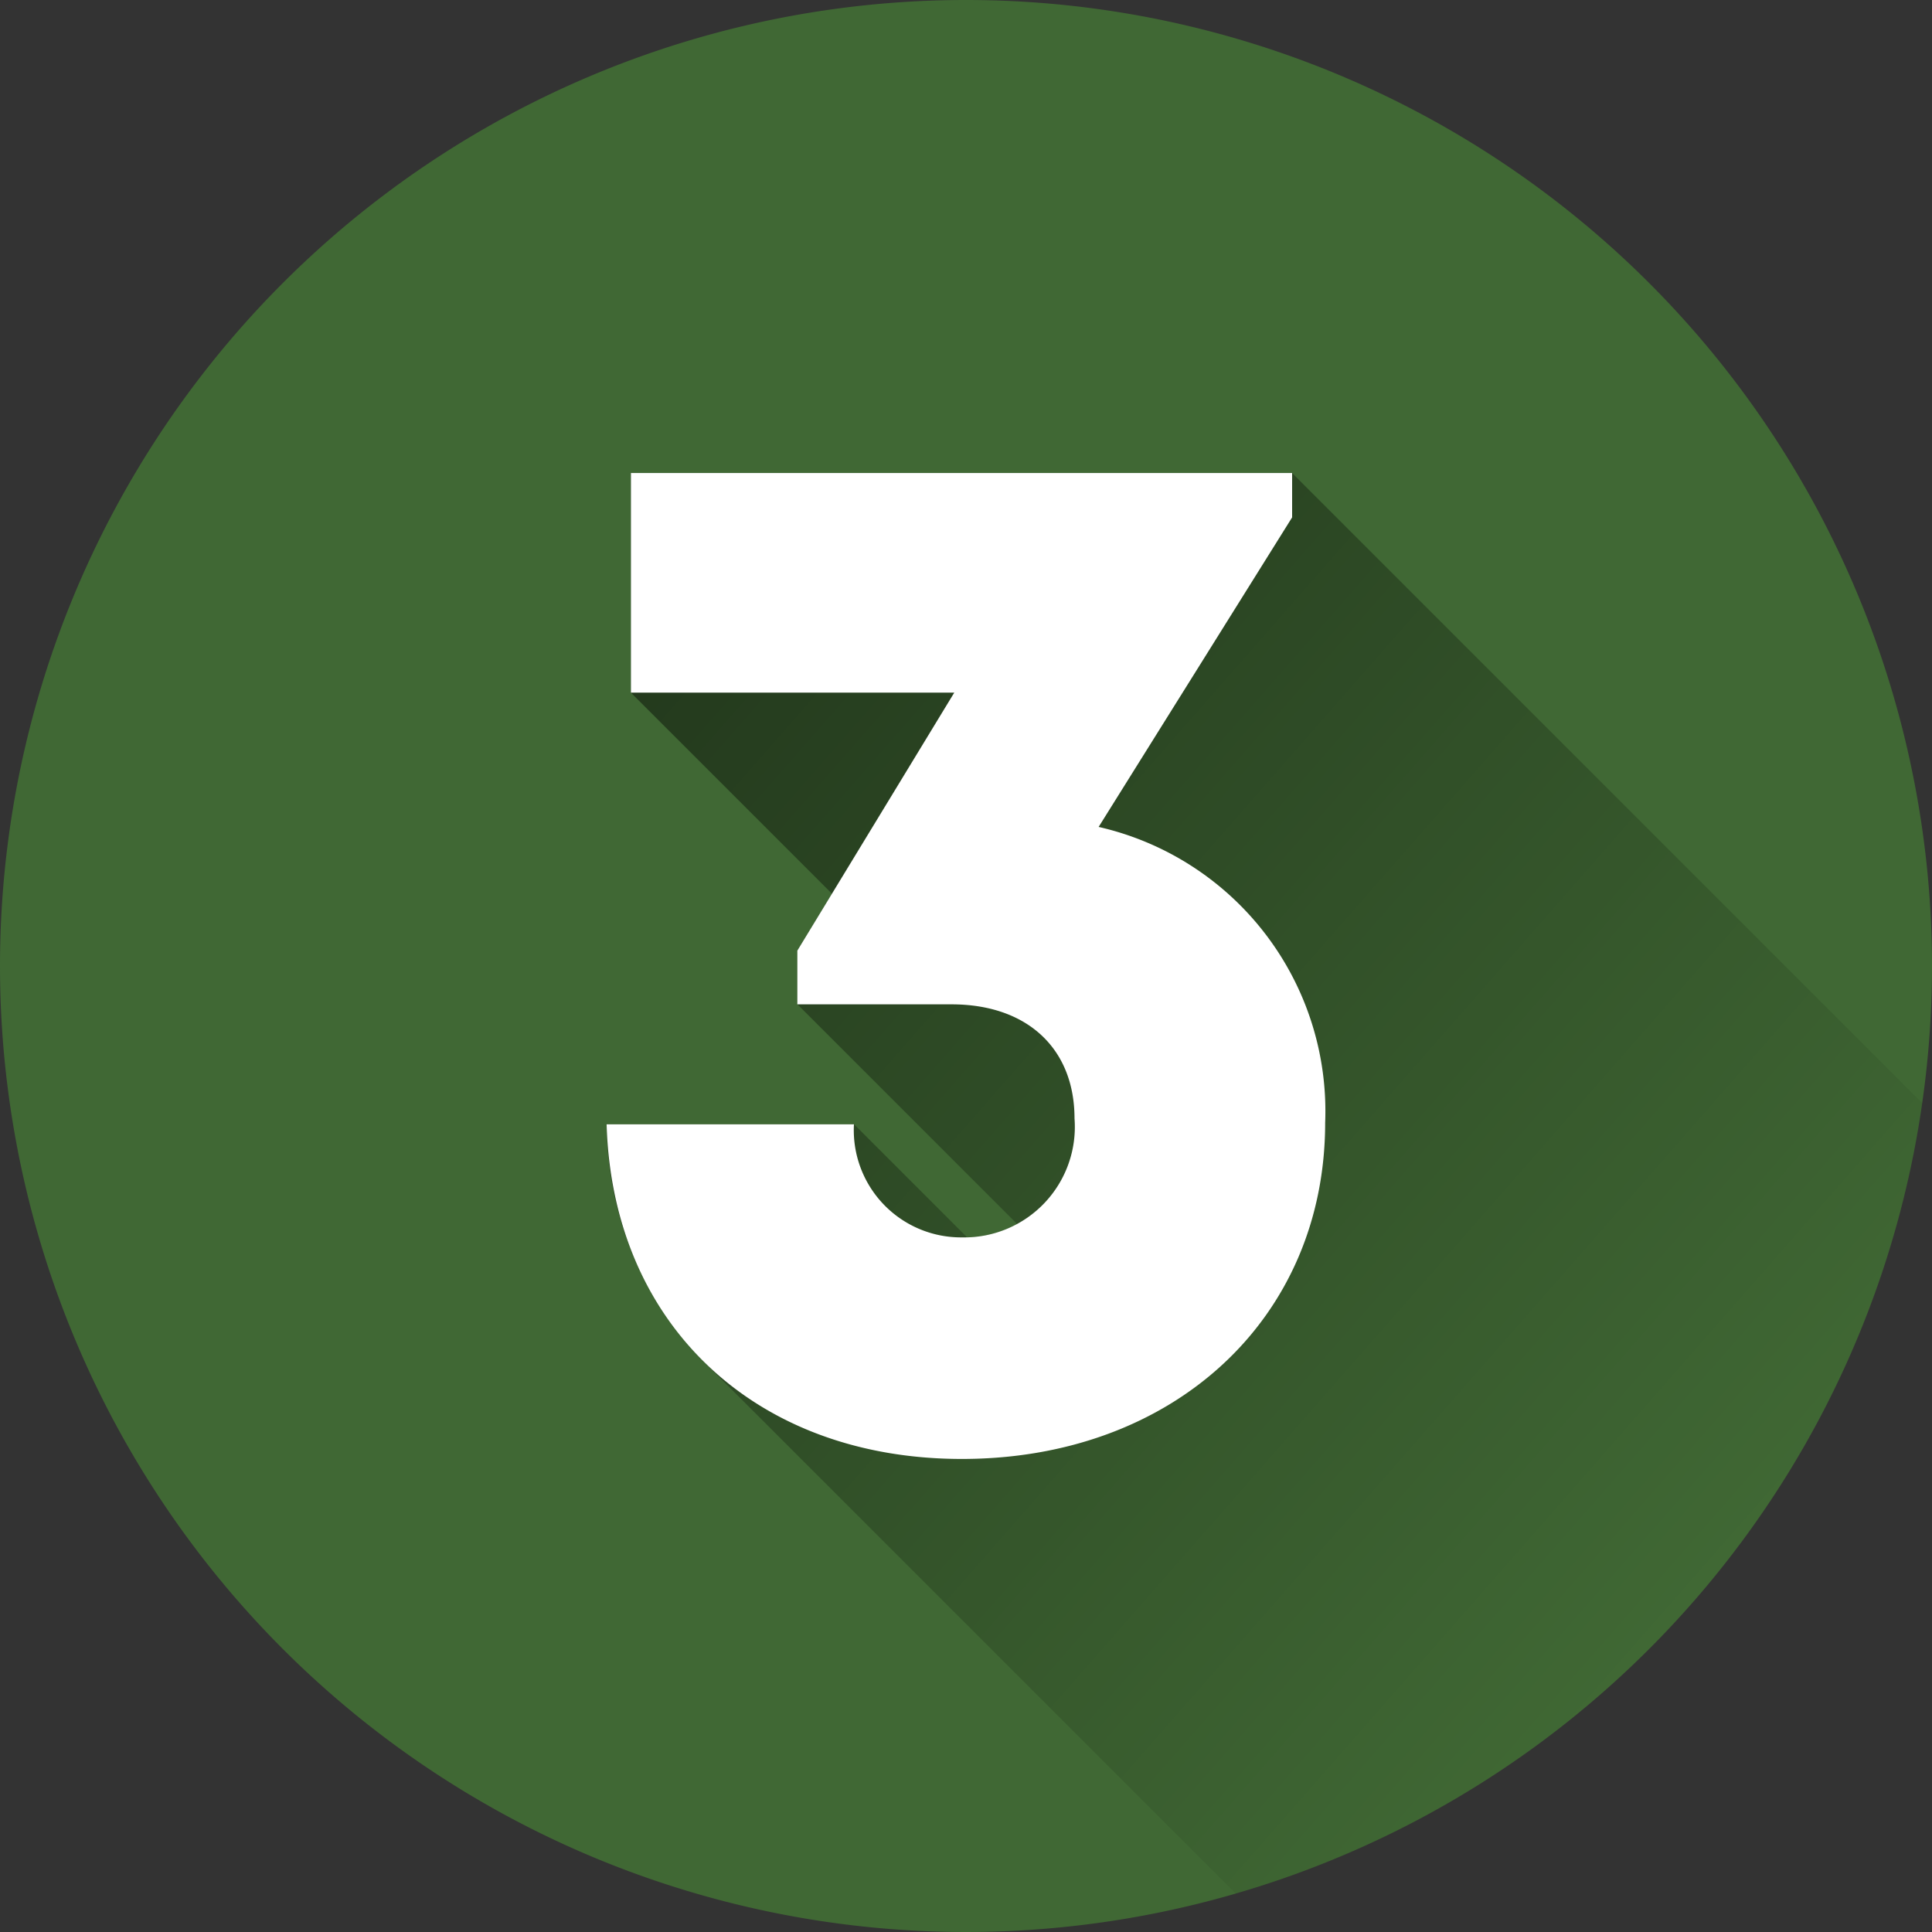<svg xmlns="http://www.w3.org/2000/svg" xmlns:xlink="http://www.w3.org/1999/xlink" width="60" height="60" viewBox="0 0 60 60">
  <rect x="0" y="0" width="60" height="60" fill="#333333" stroke="none"/>
  <defs>
    <linearGradient id="linear-gradient" x1="-0.011" y1="0.027" x2="0.823" y2="0.799" gradientUnits="objectBoundingBox">
      <stop offset="0"/>
      <stop offset="1" stop-opacity="0"/>
    </linearGradient>
  </defs>
  <g id="n3" transform="translate(-6 -6)">
    <path id="Trazado_653923" data-name="Trazado 653923" d="M30,0A30,30,0,1,1,0,30,30,30,0,0,1,30,0Z" transform="translate(6 6)" fill="#406834"/>
    <path id="Trazado_653909" data-name="Trazado 653909" d="M203.879,147.992l-19.569-19.569H163.775v6.821l6.246,6.245-1.074,1.766v1.668l6.828,6.828a3.525,3.525,0,0,1-1.561.406l-3.508-3.508h-7.681a10.565,10.565,0,0,0,3,7.356l16.538,16.538A30.031,30.031,0,0,0,203.879,147.992Z" transform="translate(-138.181 -107.732)" opacity="0.49" fill="url(#linear-gradient)"/>
    <path id="Trazado_653910" data-name="Trazado 653910" d="M178.3,139.413a9.053,9.053,0,0,1,7.035,9.184c0,6.086-4.716,10.444-11.283,10.444-6.431,0-10.852-4.2-11.032-10.392h7.681a3.33,3.33,0,0,0,3.37,3.511,3.431,3.431,0,0,0,3.48-3.693c0-2.187-1.487-3.544-3.815-3.544h-4.793v-1.668l4.873-8.012H163.775v-6.821h20.534V129.8Z" transform="translate(-138.181 -107.732)" fill="#fff"/>
  </g>
</svg>
